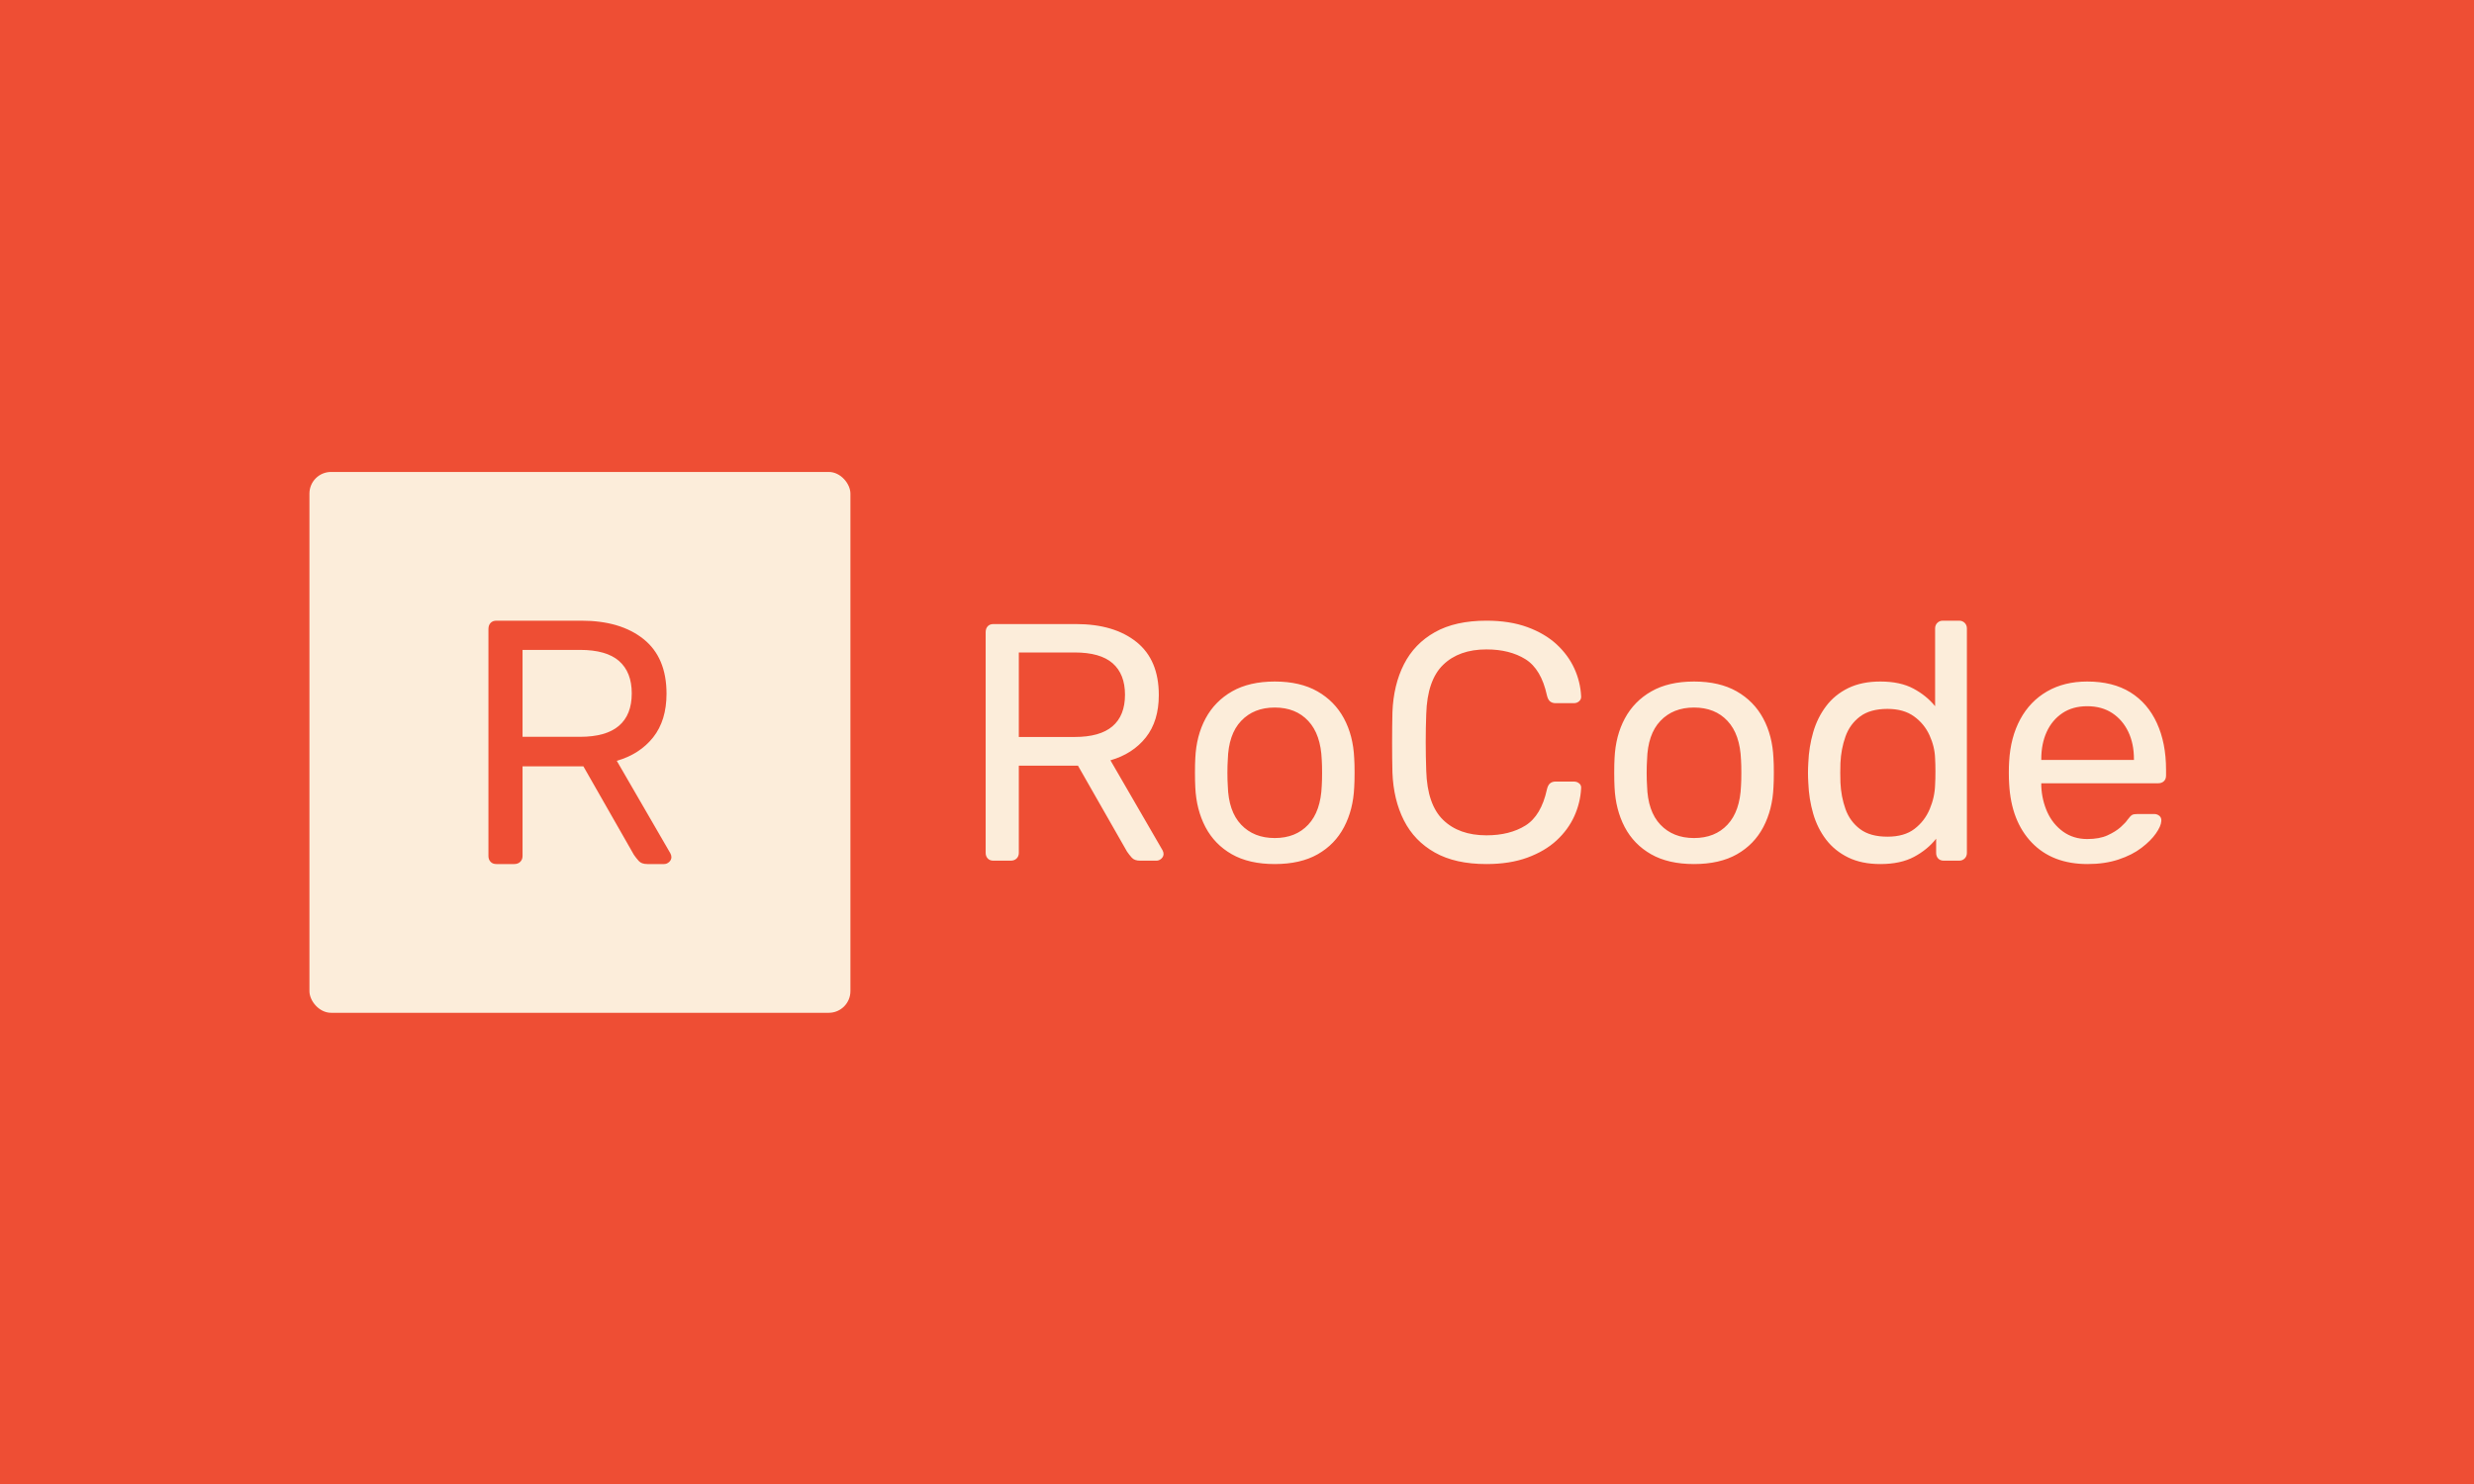 <svg xmlns="http://www.w3.org/2000/svg" version="1.1" xmlns:xlink="http://www.w3.org/1999/xlink" xmlns:svgjs="http://svgjs.dev/svgjs" width="100%" height="100%" viewBox="0 0 1000 600"><rect width="1000" height="600" x="0" y="0" fill="#ee4e34"/><g><rect width="333.333" height="333.333" rx="13.333" ry="13.333" y="212.886" fill="#fcedda" transform="matrix(0.656,0,0,0.656,0,51.163)" x="190.664"/><path d="M316.824 454.552L305.902 454.552Q303.55 454.552 302.271 453.154Q300.961 451.755 300.961 449.612L300.961 449.612L300.961 309.701Q300.961 307.35 302.271 305.951Q303.55 304.552 305.902 304.552L305.902 304.552L358.193 304.552Q382.39 304.552 396.556 315.922Q410.693 327.261 410.693 349.552L410.693 349.552Q410.693 366.041 402.449 376.457Q394.175 386.844 380.039 390.922L380.039 390.922L413.045 447.916Q413.699 449.195 413.699 450.267L413.699 450.267Q413.699 451.993 412.3 453.273Q410.902 454.552 409.175 454.552L409.175 454.552L398.908 454.552Q395.247 454.552 393.55 452.618Q391.824 450.683 390.545 448.779L390.545 448.779L359.473 394.344L321.973 394.344L321.973 449.612Q321.973 451.755 320.574 453.154Q319.175 454.552 316.824 454.552L316.824 454.552ZM321.973 322.558L321.973 376.13L357.33 376.13Q373.402 376.13 381.318 369.374Q389.265 362.618 389.265 349.344L389.265 349.344Q389.265 336.279 381.437 329.404Q373.61 322.558 357.33 322.558L357.33 322.558L321.973 322.558Z " fill="#ee4e34" transform="matrix(0.656,0,0,0.656,0,51.163)"/><path d="M622.753 452.469L612.133 452.469Q609.848 452.469 608.603 451.109Q607.33 449.749 607.33 447.666L607.33 447.666L607.33 311.642Q607.33 309.356 608.603 307.996Q609.848 306.636 612.133 306.636L612.133 306.636L662.973 306.636Q686.497 306.636 700.27 317.689Q714.014 328.713 714.014 350.386L714.014 350.386Q714.014 366.416 705.999 376.543Q697.955 386.642 684.211 390.606L684.211 390.606L716.3 446.017Q716.937 447.261 716.937 448.302L716.937 448.302Q716.937 449.981 715.577 451.225Q714.217 452.469 712.539 452.469L712.539 452.469L702.556 452.469Q698.997 452.469 697.348 450.588Q695.669 448.708 694.425 446.856L694.425 446.856L664.217 393.933L627.758 393.933L627.758 447.666Q627.758 449.749 626.399 451.109Q625.039 452.469 622.753 452.469L622.753 452.469ZM627.758 324.142L627.758 376.225L662.133 376.225Q677.758 376.225 685.455 369.657Q693.181 363.088 693.181 350.183L693.181 350.183Q693.181 337.481 685.571 330.797Q677.961 324.142 662.133 324.142L662.133 324.142L627.758 324.142ZM785.455 454.552L785.455 454.552Q769.628 454.552 759.008 448.505Q748.389 442.458 742.747 431.752Q737.133 421.017 736.497 407.272L736.497 407.272Q736.294 403.713 736.294 398.187Q736.294 392.689 736.497 389.333L736.497 389.333Q737.133 375.386 742.863 364.767Q748.592 354.147 759.211 348.1Q769.83 342.052 785.455 342.052L785.455 342.052Q801.08 342.052 811.728 348.1Q822.348 354.147 828.077 364.767Q833.806 375.386 834.414 389.333L834.414 389.333Q834.645 392.689 834.645 398.187Q834.645 403.713 834.414 407.272L834.414 407.272Q833.806 421.017 828.164 431.752Q822.55 442.458 811.931 448.505Q801.312 454.552 785.455 454.552ZM785.455 438.522L785.455 438.522Q798.389 438.522 806.086 430.276Q813.812 422.058 814.419 406.231L814.419 406.231Q814.622 403.106 814.622 398.302Q814.622 393.499 814.419 390.374L814.419 390.374Q813.812 374.547 806.086 366.329Q798.389 358.083 785.455 358.083L785.455 358.083Q772.55 358.083 764.738 366.329Q756.925 374.547 756.52 390.374L756.52 390.374Q756.289 393.499 756.289 398.302Q756.289 403.106 756.52 406.231L756.52 406.231Q756.925 422.058 764.738 430.276Q772.55 438.522 785.455 438.522ZM915.895 454.552L915.895 454.552Q896.711 454.552 884.124 447.463Q871.508 440.374 865.056 427.672Q858.603 414.969 857.967 398.1L857.967 398.1Q857.764 389.564 857.764 379.755Q857.764 369.975 857.967 361.005L857.967 361.005Q858.603 344.136 865.056 331.433Q871.508 318.731 884.124 311.642Q896.711 304.552 915.895 304.552L915.895 304.552Q930.247 304.552 941.098 308.517Q951.919 312.481 959.124 319.136Q966.3 325.791 970.062 334.037Q973.794 342.255 974.228 351.022L974.228 351.022Q974.431 352.874 973.071 354.147Q971.711 355.392 969.83 355.392L969.83 355.392L958.372 355.392Q956.52 355.392 955.16 354.35Q953.8 353.308 953.164 350.588L953.164 350.588Q949.633 334.356 939.94 328.308Q930.247 322.261 915.895 322.261L915.895 322.261Q898.997 322.261 889.217 331.752Q879.437 341.213 878.8 362.047L878.8 362.047Q878.164 379.147 878.8 397.058L878.8 397.058Q879.437 417.892 889.217 427.353Q898.997 436.844 915.895 436.844L915.895 436.844Q930.247 436.844 939.94 430.797Q949.633 424.749 953.164 408.517L953.164 408.517Q953.8 405.797 955.16 404.755Q956.52 403.713 958.372 403.713L958.372 403.713L969.83 403.713Q971.711 403.713 973.071 404.871Q974.431 405.999 974.228 407.88L974.228 407.88Q973.794 416.647 970.062 424.981Q966.3 433.314 959.124 439.969Q951.919 446.624 941.098 450.588Q930.247 454.552 915.895 454.552ZM1043.789 454.552L1043.789 454.552Q1027.961 454.552 1017.342 448.505Q1006.723 442.458 1001.08 431.752Q995.467 421.017 994.83 407.272L994.83 407.272Q994.628 403.713 994.628 398.187Q994.628 392.689 994.83 389.333L994.83 389.333Q995.467 375.386 1001.196 364.767Q1006.925 354.147 1017.544 348.1Q1028.164 342.052 1043.789 342.052L1043.789 342.052Q1059.414 342.052 1070.062 348.1Q1080.681 354.147 1086.41 364.767Q1092.139 375.386 1092.747 389.333L1092.747 389.333Q1092.978 392.689 1092.978 398.187Q1092.978 403.713 1092.747 407.272L1092.747 407.272Q1092.139 421.017 1086.497 431.752Q1080.883 442.458 1070.264 448.505Q1059.645 454.552 1043.789 454.552ZM1043.789 438.522L1043.789 438.522Q1056.723 438.522 1064.419 430.276Q1072.145 422.058 1072.753 406.231L1072.753 406.231Q1072.955 403.106 1072.955 398.302Q1072.955 393.499 1072.753 390.374L1072.753 390.374Q1072.145 374.547 1064.419 366.329Q1056.723 358.083 1043.789 358.083L1043.789 358.083Q1030.883 358.083 1023.071 366.329Q1015.258 374.547 1014.853 390.374L1014.853 390.374Q1014.622 393.499 1014.622 398.302Q1014.622 403.106 1014.853 406.231L1014.853 406.231Q1015.258 422.058 1023.071 430.276Q1030.883 438.522 1043.789 438.522ZM1158.603 454.552L1158.603 454.552Q1147.145 454.552 1138.812 450.502Q1130.478 446.422 1125.154 439.448Q1119.83 432.475 1117.226 423.505Q1114.622 414.564 1114.217 404.552L1114.217 404.552Q1114.014 401.225 1114.014 398.302Q1114.014 395.38 1114.217 392.052L1114.217 392.052Q1114.622 382.272 1117.226 373.302Q1119.83 364.333 1125.154 357.272Q1130.478 350.183 1138.812 346.103Q1147.145 342.052 1158.603 342.052L1158.603 342.052Q1170.872 342.052 1179.003 346.422Q1187.133 350.791 1192.342 357.272L1192.342 357.272L1192.342 309.356Q1192.342 307.272 1193.702 305.912Q1195.062 304.552 1197.145 304.552L1197.145 304.552L1207.128 304.552Q1209.211 304.552 1210.571 305.912Q1211.931 307.272 1211.931 309.356L1211.931 309.356L1211.931 447.666Q1211.931 449.749 1210.571 451.109Q1209.211 452.469 1207.128 452.469L1207.128 452.469L1197.753 452.469Q1195.467 452.469 1194.223 451.109Q1192.978 449.749 1192.978 447.666L1192.978 447.666L1192.978 438.927Q1187.77 445.583 1179.437 450.068Q1171.103 454.552 1158.603 454.552ZM1162.973 437.683L1162.973 437.683Q1173.389 437.683 1179.639 432.88Q1185.889 428.106 1189.014 420.698Q1192.139 413.291 1192.342 405.594L1192.342 405.594Q1192.544 402.267 1192.544 397.579Q1192.544 392.892 1192.342 389.564L1192.342 389.564Q1192.139 382.272 1188.899 375.183Q1185.687 368.094 1179.321 363.522Q1172.955 358.922 1162.973 358.922L1162.973 358.922Q1152.353 358.922 1146.103 363.609Q1139.853 368.297 1137.133 375.907Q1134.414 383.517 1134.008 392.255L1134.008 392.255Q1133.806 398.302 1134.008 404.35L1134.008 404.35Q1134.414 413.088 1137.133 420.698Q1139.853 428.308 1146.103 432.996Q1152.353 437.683 1162.973 437.683ZM1286.294 454.552L1286.294 454.552Q1264.622 454.552 1251.919 441.329Q1239.217 428.106 1237.973 405.189L1237.973 405.189Q1237.77 402.469 1237.77 398.187Q1237.77 393.933 1237.973 391.213L1237.973 391.213Q1238.812 376.427 1244.83 365.287Q1250.878 354.147 1261.41 348.1Q1271.914 342.052 1286.092 342.052L1286.092 342.052Q1301.919 342.052 1312.654 348.708Q1323.389 355.392 1329.003 367.689Q1334.645 379.958 1334.645 396.422L1334.645 396.422L1334.645 399.981Q1334.645 402.267 1333.285 403.511Q1331.925 404.755 1329.842 404.755L1329.842 404.755L1257.764 404.755Q1257.764 404.958 1257.764 405.594Q1257.764 406.231 1257.764 406.636L1257.764 406.636Q1258.169 415.172 1261.497 422.579Q1264.853 429.958 1271.19 434.558Q1277.556 439.13 1286.092 439.13L1286.092 439.13Q1293.586 439.13 1298.592 436.844Q1303.598 434.558 1306.723 431.752Q1309.848 428.916 1310.889 427.267L1310.889 427.267Q1312.77 424.749 1313.812 424.228Q1314.853 423.708 1317.139 423.708L1317.139 423.708L1327.353 423.708Q1329.205 423.708 1330.565 424.865Q1331.925 426.022 1331.723 428.106L1331.723 428.106Q1331.52 431.231 1328.395 435.687Q1325.27 440.172 1319.541 444.541Q1313.812 448.939 1305.363 451.746Q1296.914 454.552 1286.294 454.552ZM1257.764 389.767L1257.764 390.374L1314.853 390.374L1314.853 389.767Q1314.853 380.392 1311.41 373.1Q1307.967 365.808 1301.514 361.526Q1295.062 357.272 1286.092 357.272L1286.092 357.272Q1277.122 357.272 1270.785 361.526Q1264.419 365.808 1261.092 373.1Q1257.764 380.392 1257.764 389.767L1257.764 389.767Z " fill="#fcedda" transform="matrix(0.656,0,0,0.656,0,51.163)"/></g></svg>